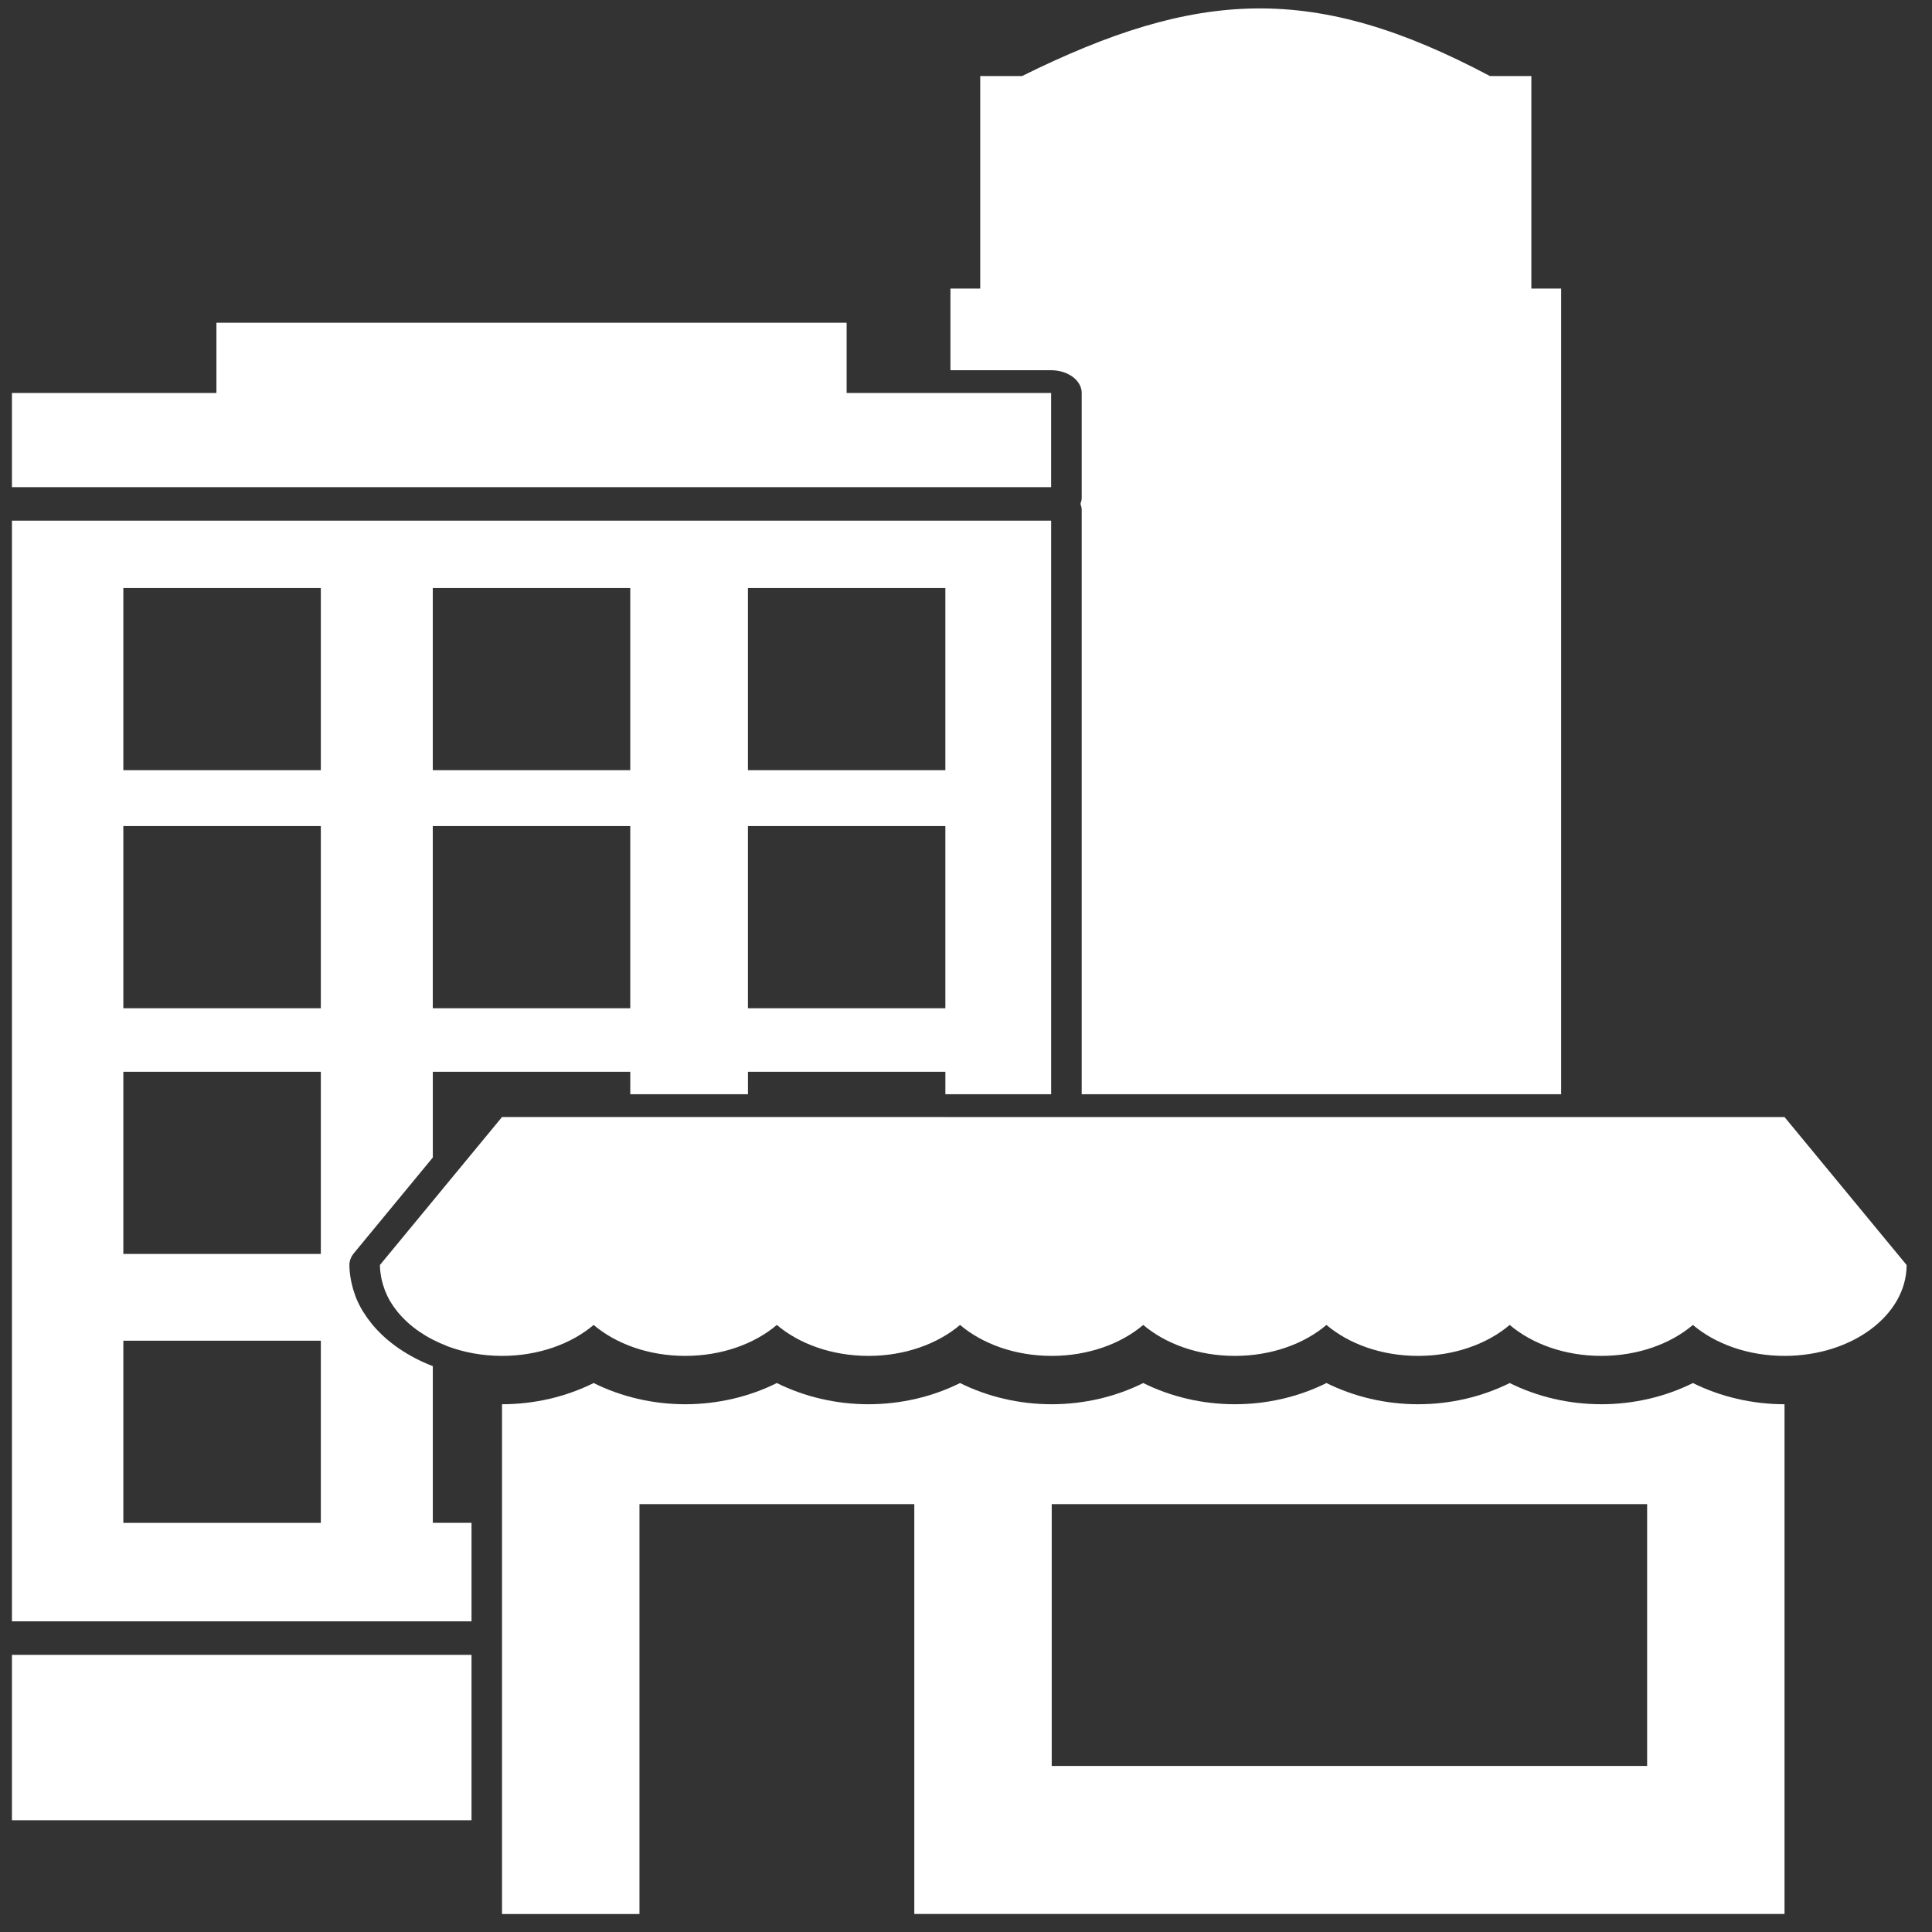 <?xml version="1.0" encoding="UTF-8" standalone="no"?>
<svg
   xmlns:dc="http://purl.org/dc/elements/1.1/"
   xmlns:cc="http://creativecommons.org/ns#"
   xmlns:rdf="http://www.w3.org/1999/02/22-rdf-syntax-ns#"
   xmlns:svg="http://www.w3.org/2000/svg"
   xmlns="http://www.w3.org/2000/svg"
   xmlns:sodipodi="http://sodipodi.sourceforge.net/DTD/sodipodi-0.dtd"
   xmlns:inkscape="http://www.inkscape.org/namespaces/inkscape"
   version="1.1"
   id="Layer_1"
   x="0px"
   y="0px"
   width="100px"
   height="100px"
   viewBox="0 0 100 100"
   enable-background="new 0 0 100 100"
   xml:space="preserve"
   inkscape:version="0.48.3.1 r9886"
   sodipodi:docname="economie.svg"><rect x="0" y="0" width="100" height="100" fill="#333333" stroke="none"/><defs
   id="defs19" /><sodipodi:namedview
   pagecolor="#ffffff"
   bordercolor="#666666"
   borderopacity="1"
   objecttolerance="10"
   gridtolerance="10"
   guidetolerance="10"
   inkscape:pageopacity="0"
   inkscape:pageshadow="2"
   inkscape:window-width="1855"
   inkscape:window-height="1056"
   id="namedview17"
   showgrid="false"
   inkscape:zoom="2.36"
   inkscape:cx="-38.653486"
   inkscape:cy="54.002653"
   inkscape:window-x="65"
   inkscape:window-y="24"
   inkscape:window-maximized="1"
   inkscape:current-layer="Layer_1" />
<g
   id="g3"
   style="fill:#ffffff"
   transform="matrix(1.334,0,0,1.195,-17.735,-20.631)">
	<polygon
   points="46.144,34.286 46.144,31.243 21.692,31.243 21.692,34.286 13.758,34.286 13.758,38.365 54.079,38.365 54.079,34.286 "
   id="polygon5"
   style="fill:#ffffff" />
	<path
   d="m 71.872,77.169 c -1.07,0.594 -2.295,0.918 -3.555,0.918 -1.261,0 -2.483,-0.324 -3.555,-0.918 -1.07,0.594 -2.294,0.918 -3.554,0.918 -1.26,0 -2.484,-0.324 -3.555,-0.918 -1.069,0.594 -2.294,0.918 -3.553,0.918 -1.262,0 -2.485,-0.324 -3.555,-0.918 -1.071,0.594 -2.294,0.918 -3.553,0.918 -1.261,0 -2.485,-0.324 -3.556,-0.918 -1.07,0.594 -2.294,0.918 -3.554,0.918 -1.26,0 -2.483,-0.324 -3.554,-0.918 -1.07,0.594 -2.294,0.918 -3.555,0.918 v 5.138 4.731 0.521 7.63 4.06 h 5.333 V 82.413 H 48.77 v 17.753 H 82.535 V 78.087 c -1.259,0 -2.483,-0.324 -3.555,-0.918 -1.069,0.594 -2.294,0.918 -3.554,0.918 -1.261,0 -2.486,-0.324 -3.554,-0.918 z m 5.331,16.586 H 54.102 V 82.413 h 23.102 v 11.342 z"
   id="path7"
   style="fill:#ffffff"
   inkscape:connector-curvature="0" />
	<path
   d="m 49.975,65.646 h -7.66 -4.566 -4.975 l -4.739,6.411 h 0 c 0,0.008 0.002,0.018 0.002,0.025 0.001,0.157 0.017,0.312 0.041,0.466 0.007,0.044 0.016,0.09 0.024,0.135 0.026,0.13 0.059,0.259 0.1,0.383 0.009,0.031 0.018,0.063 0.029,0.094 0.057,0.161 0.124,0.319 0.205,0.472 0.002,0.005 0.006,0.011 0.008,0.015 0.081,0.15 0.173,0.296 0.275,0.435 0.012,0.016 0.022,0.033 0.034,0.047 0.447,0.595 1.086,1.093 1.874,1.43 0.008,0.004 0.013,0.01 0.021,0.013 0.64,0.268 1.36,0.421 2.125,0.421 1.418,0 2.687,-0.52 3.555,-1.34 0.868,0.82 2.137,1.34 3.554,1.34 1.418,0 2.687,-0.52 3.554,-1.34 0.868,0.82 2.137,1.34 3.556,1.34 1.417,0 2.684,-0.52 3.553,-1.34 0.869,0.82 2.136,1.34 3.555,1.34 1.417,0 2.684,-0.52 3.553,-1.34 0.869,0.82 2.137,1.34 3.555,1.34 1.419,0 2.687,-0.52 3.554,-1.34 0.867,0.82 2.135,1.34 3.555,1.34 1.419,0 2.685,-0.52 3.555,-1.34 0.868,0.82 2.136,1.34 3.554,1.34 1.419,0 2.687,-0.52 3.554,-1.34 0.869,0.82 2.137,1.34 3.555,1.34 2.615,0 4.731,-1.76 4.738,-3.934 h 0.001 L 82.535,65.648 H 54.079 49.975 z"
   id="path9"
   style="fill:#ffffff"
   inkscape:connector-curvature="0" />
	<rect
   x="13.758"
   y="88.943"
   width="17.832"
   height="7.163"
   id="rect11"
   style="fill:#ffffff" />
	<path
   d="m 30.087,76.436 c -0.467,-0.199 -0.896,-0.45 -1.281,-0.739 -0.018,-0.014 -0.035,-0.026 -0.052,-0.04 -0.371,-0.286 -0.696,-0.61 -0.969,-0.965 -0.023,-0.028 -0.044,-0.061 -0.066,-0.09 -0.112,-0.153 -0.215,-0.312 -0.306,-0.474 -0.018,-0.03 -0.035,-0.058 -0.051,-0.089 -0.1,-0.187 -0.186,-0.38 -0.257,-0.575 -0.013,-0.038 -0.022,-0.074 -0.035,-0.112 -0.054,-0.161 -0.098,-0.327 -0.131,-0.496 -0.011,-0.057 -0.022,-0.11 -0.031,-0.166 -0.033,-0.206 -0.055,-0.414 -0.057,-0.63 0,-0.182 0.061,-0.361 0.177,-0.518 l 3.06,-4.142 v -3.713 h 7.662 v 0.973 h 4.566 v -0.973 h 7.66 V 64.66 H 54.08 V 39.817 H 13.758 V 87.49 H 31.59 V 83.224 H 30.088 V 76.436 z M 42.315,42.735 h 7.66 v 7.888 h -7.66 v -7.888 z m 0,10.31 h 7.66 v 7.89 h -7.66 v -7.89 z M 30.087,42.735 h 7.662 v 7.888 h -7.662 v -7.888 z m 0,10.31 h 7.662 v 7.89 h -7.662 v -7.89 z m -4.344,30.18 H 18.08 v -7.889 h 7.663 v 7.889 z m 0,-11.648 H 18.08 v -7.89 h 7.663 v 7.89 z m 0,-10.642 H 18.08 v -7.89 h 7.663 v 7.89 z m 0,-10.311 H 18.08 v -7.888 h 7.663 v 7.888 z"
   id="path13"
   style="fill:#ffffff"
   inkscape:connector-curvature="0" />
	<path
   d="m 55.265,34.286 0,4.545 c 0,0.09 -0.021,0.176 -0.048,0.259 0.026,0.083 0.048,0.17 0.048,0.26 l 0,25.31 18.603,0 0,-34.897 -1.156,0 0,-9.205 -1.608,0 C 64.287,16.515 59.765,16.792 52.949,20.559 l -1.621,0 0,9.205 -1.156,0 0,3.536 3.907,0 c 0.653,0 1.186,0.441 1.186,0.986 z"
   id="path15"
   inkscape:connector-curvature="0"
   style="fill:#ffffff"
   sodipodi:nodetypes="sscscccccccccccss" />
</g>
</svg>